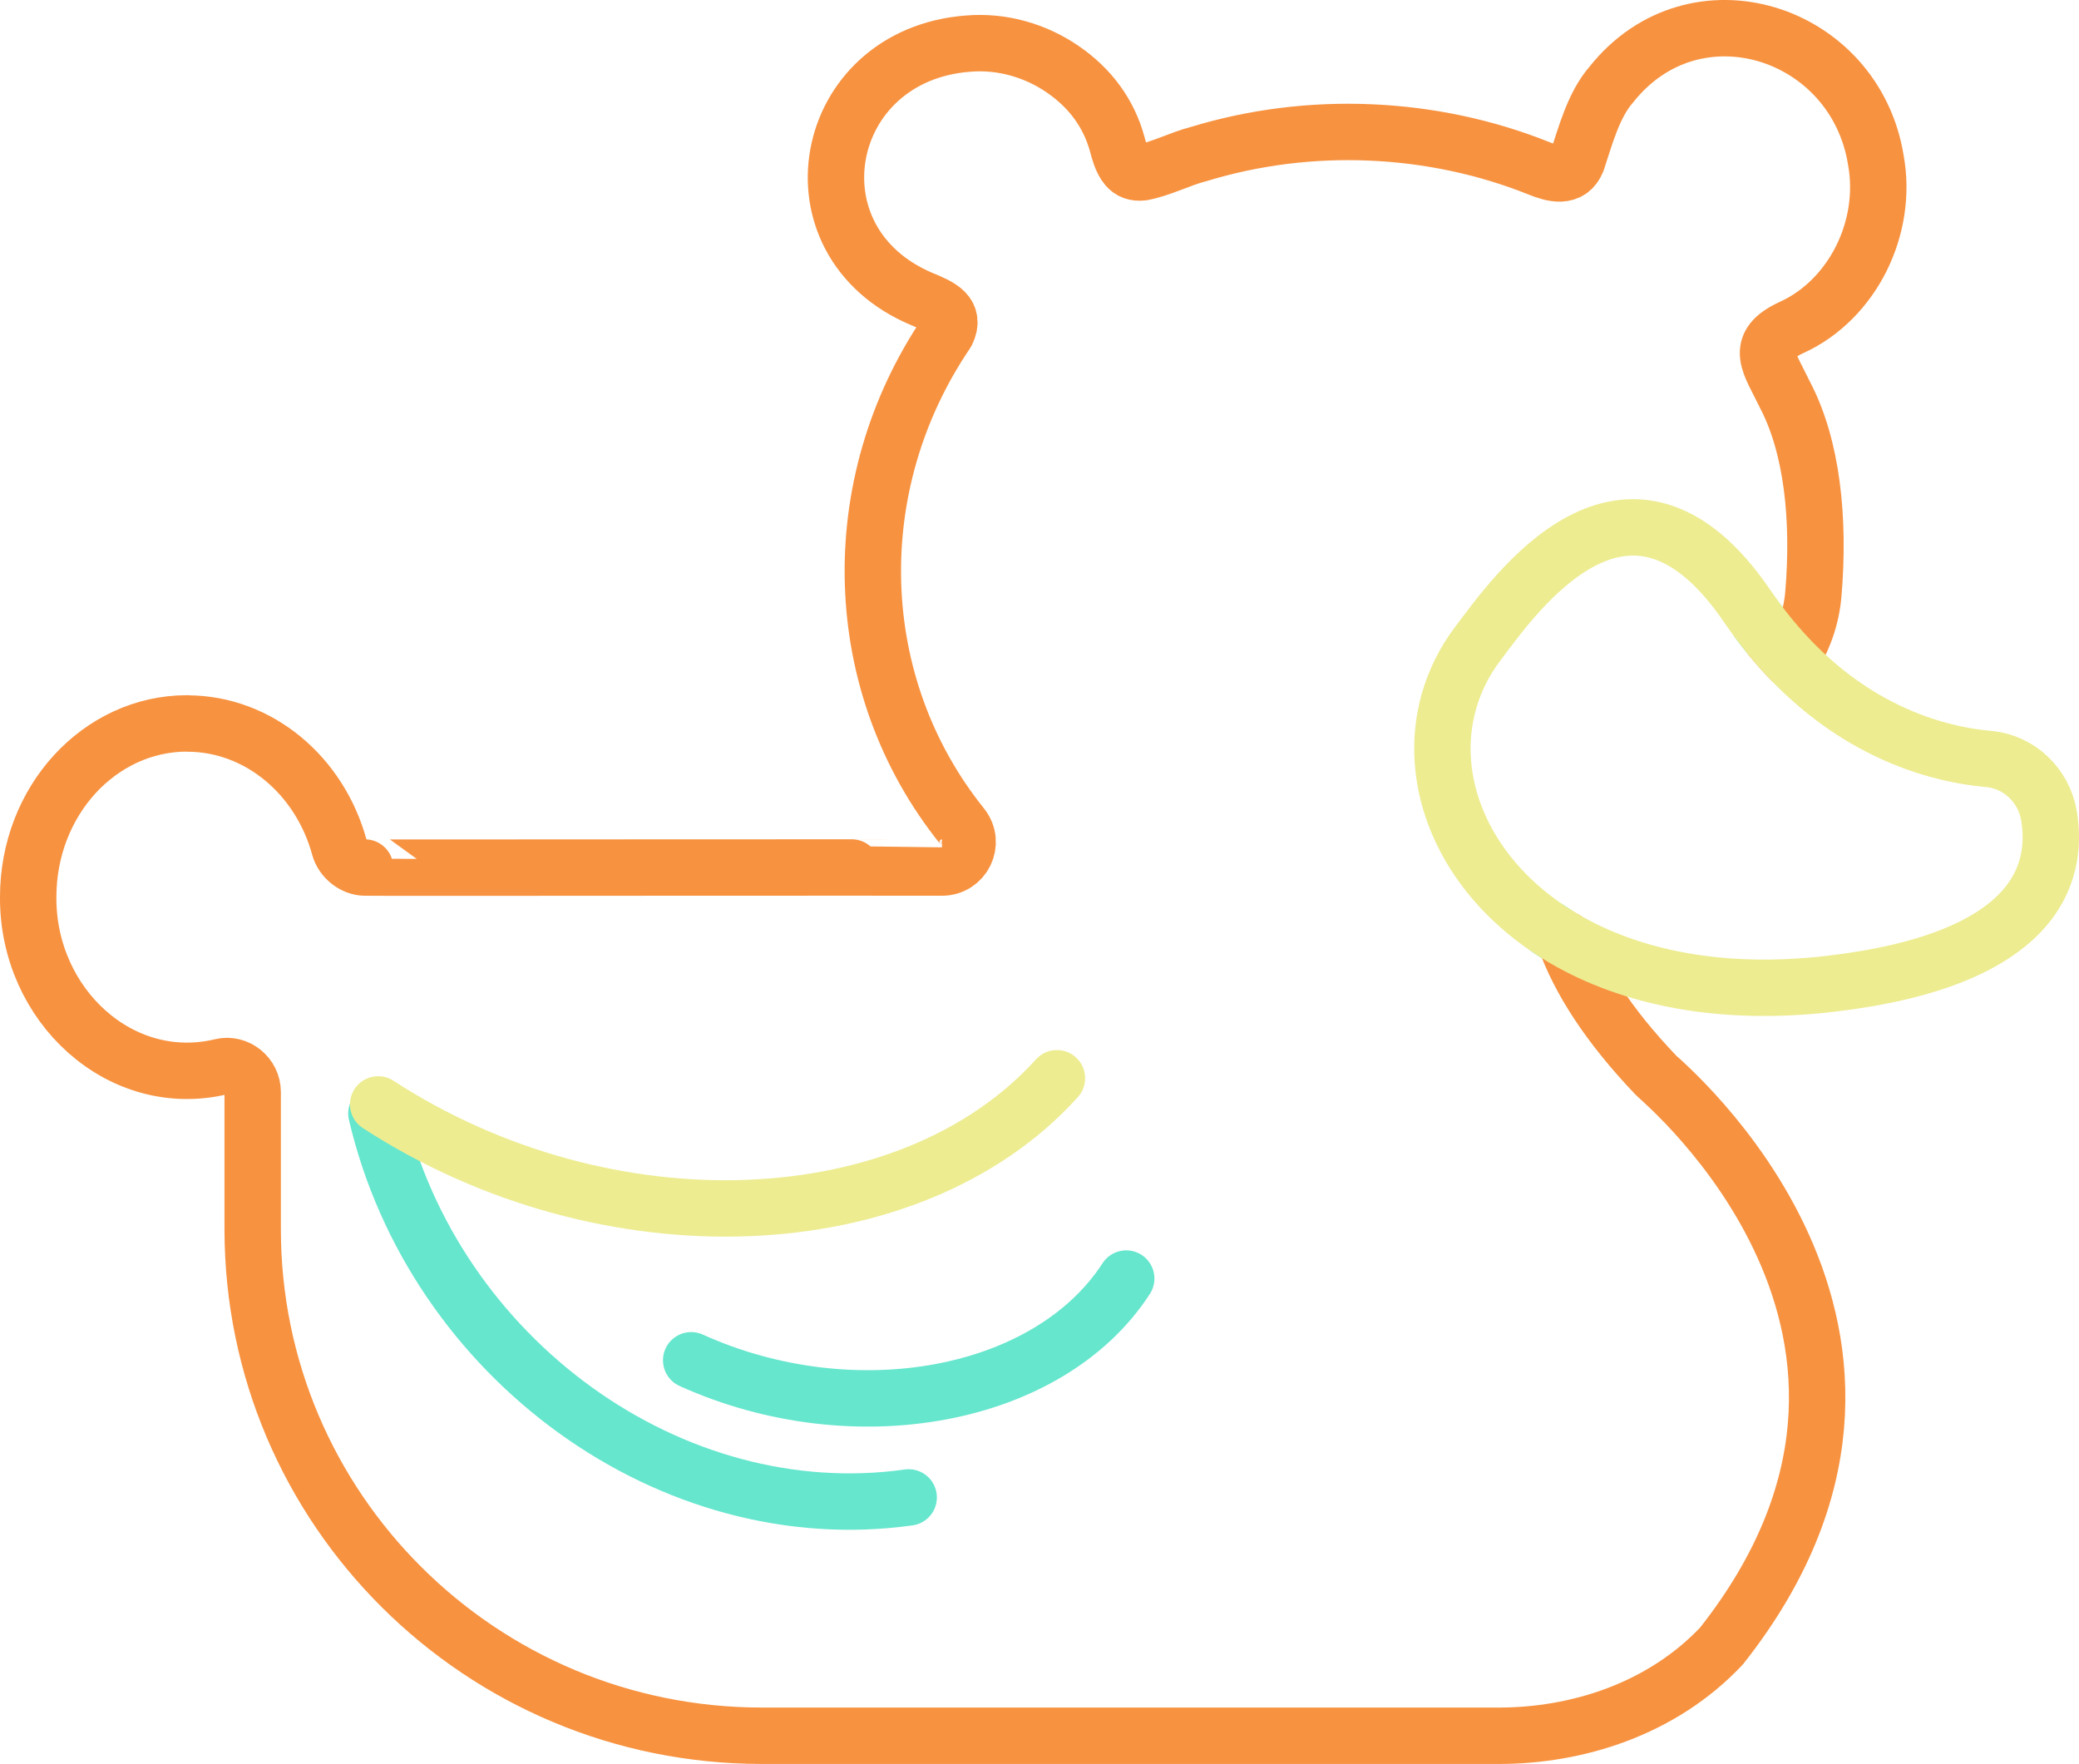<?xml version="1.0" encoding="UTF-8"?>
<svg id="uuid-0e7288aa-19e0-46e5-8218-a3fe026da6b8" data-name="Layer 2" xmlns="http://www.w3.org/2000/svg" viewBox="0 0 368.68 312.78">
  <path d="M161.14,265.52c-20.99,2.96-42.05-3.16-59.12-15.48-17.07-12.32-30.18-30.82-35.27-52.6" fill="none" stroke="#65e6cd" stroke-linecap="round" stroke-linejoin="round" stroke-width="10"/>
  <path d="M199.72,226.71c-6.83,10.55-18.87,17.44-32.83,20.06-13.95,2.62-29.83.98-44.32-5.57" fill="none" stroke="#65e6cd" stroke-linecap="round" stroke-linejoin="round" stroke-width="10"/>
  <path d="M187.43,191.19c-13.04,14.44-33.02,22.17-54.79,23.01s-45.36-5.22-65.58-18.37" fill="none" stroke="#edec91" stroke-linecap="round" stroke-linejoin="round" stroke-width="10"/>
  <path d="M275.71,165.43c.38.25.78.49,1.17.72" fill="none" stroke="#edec91" stroke-linecap="round" stroke-linejoin="round" stroke-width="10"/>
  <path d="M274.47,164.62c.39.27.79.53,1.2.79" fill="none" stroke="#65e6cd" stroke-linecap="round" stroke-linejoin="round" stroke-width="10"/>
  <path d="M313.62,112.56c-.32-.4-.64-.8-.96-1.21-.25-.32-.49-.64-.74-.97" fill="none" stroke="#65e6cd" stroke-linecap="round" stroke-linejoin="round" stroke-width="10"/>
  <path d="M277.52,166.53c2.54,7.15,7.63,15.22,16.17,24.16,1.05,1.11,55.23,45.96,11.58,101.19-10.61,11.23-25.62,15.9-39.47,15.9h-130.68c-24.94,0-47.52-10.05-63.86-26.31-16.35-16.25-26.45-38.71-26.45-63.51v-24.31c0-1.46-.68-2.75-1.72-3.6-1.05-.85-2.44-1.25-3.87-.9-8.89,2.13-17.48-.58-23.82-6.23-6.35-5.65-10.46-14.24-10.4-23.86,0-8.5,3.15-16.2,8.25-21.77,5.11-5.57,12.15-9.02,19.94-9.02v.02c6.37,0,12.26,2.32,16.99,6.23s8.29,9.41,10.02,15.77c.27.96.89,1.85,1.72,2.5.82.64,1.81,1.04,2.82,1.04.01.03,25.58.02,51.14,0,25.57-.01,51.14-.02,51.16,0,1.9,0,3.38-1.08,4.1-2.54.71-1.46.65-3.29-.52-4.78-10.06-12.51-15.34-27.63-15.8-43.01-.47-15.38,3.88-31.02,13.06-44.54.8-1.66.54-2.8-.32-3.69-.87-.89-2.35-1.54-4-2.21-12.21-5.11-16.74-15.95-14.93-25.76,1.8-9.81,9.95-18.59,23.08-19.57,5.96-.5,11.94,1.23,16.76,4.55,4.83,3.31,8.18,7.81,9.67,13.33.17.62.33,1.25.55,1.85.31.87.67,1.59,1.13,2.13.64.75,1.5,1.12,2.78.97,1.63-.3,3.3-.9,4.97-1.53s3.35-1.3,5.01-1.72c9.79-2.99,20.13-4.27,30.4-3.83,10.26.43,20.45,2.56,29.95,6.37,1.24.5,2.61.96,3.83.9s2.27-.62,2.9-2.17c.73-2.17,1.45-4.65,2.39-7.05s2.1-4.73,3.73-6.58c7.39-9.29,18.18-11.65,27.59-8.84,9.41,2.82,17.43,10.82,19.28,22.25,1.1,5.97.08,12.15-2.56,17.46-2.65,5.3-6.92,9.75-12.32,12.22-3.44,1.57-4.43,3.15-4.21,5.04.22,1.9,1.62,4.08,2.94,6.85,4.86,9.21,6.19,22.05,5.08,35.35-.35,4.27-1.8,8.28-4.06,11.7-1.17-1.22-2.32-2.51-3.47-3.89" fill="none" stroke="#f79240" stroke-linecap="round" stroke-linejoin="round" stroke-width="10"/>
  <path d="M311.92,110.38c-.7-.94-1.4-1.91-2.09-2.92-10.56-15.5-20.9-15.97-29.4-11.49s-15.17,13.92-18.41,18.23h-.01c-9.39,12.52-7.95,29.24,2.95,42,2.63,3.08,5.81,5.92,9.51,8.42.4.27.79.53,1.2.79,0,.01.02.02.04.02.38.25.77.49,1.17.72.21.13.42.26.64.38,11.48,6.67,27.32,10.22,47.04,7.92,18.19-2.12,28.31-6.99,33.69-12.6,5.37-5.61,5.97-11.99,5.11-17.17-.45-2.74-1.79-5.14-3.69-6.93-1.89-1.78-4.34-2.93-7.02-3.17-4.9-.44-11.93-1.82-19.57-5.8-6.22-3.23-12.83-8.17-19.03-15.69-.15-.17-.29-.35-.43-.53-.33-.39-.65-.8-.96-1.21-.25-.32-.5-.64-.74-.97Z" fill="none" stroke="#edec91" stroke-linecap="round" stroke-linejoin="round" stroke-width="10"/>
</svg>